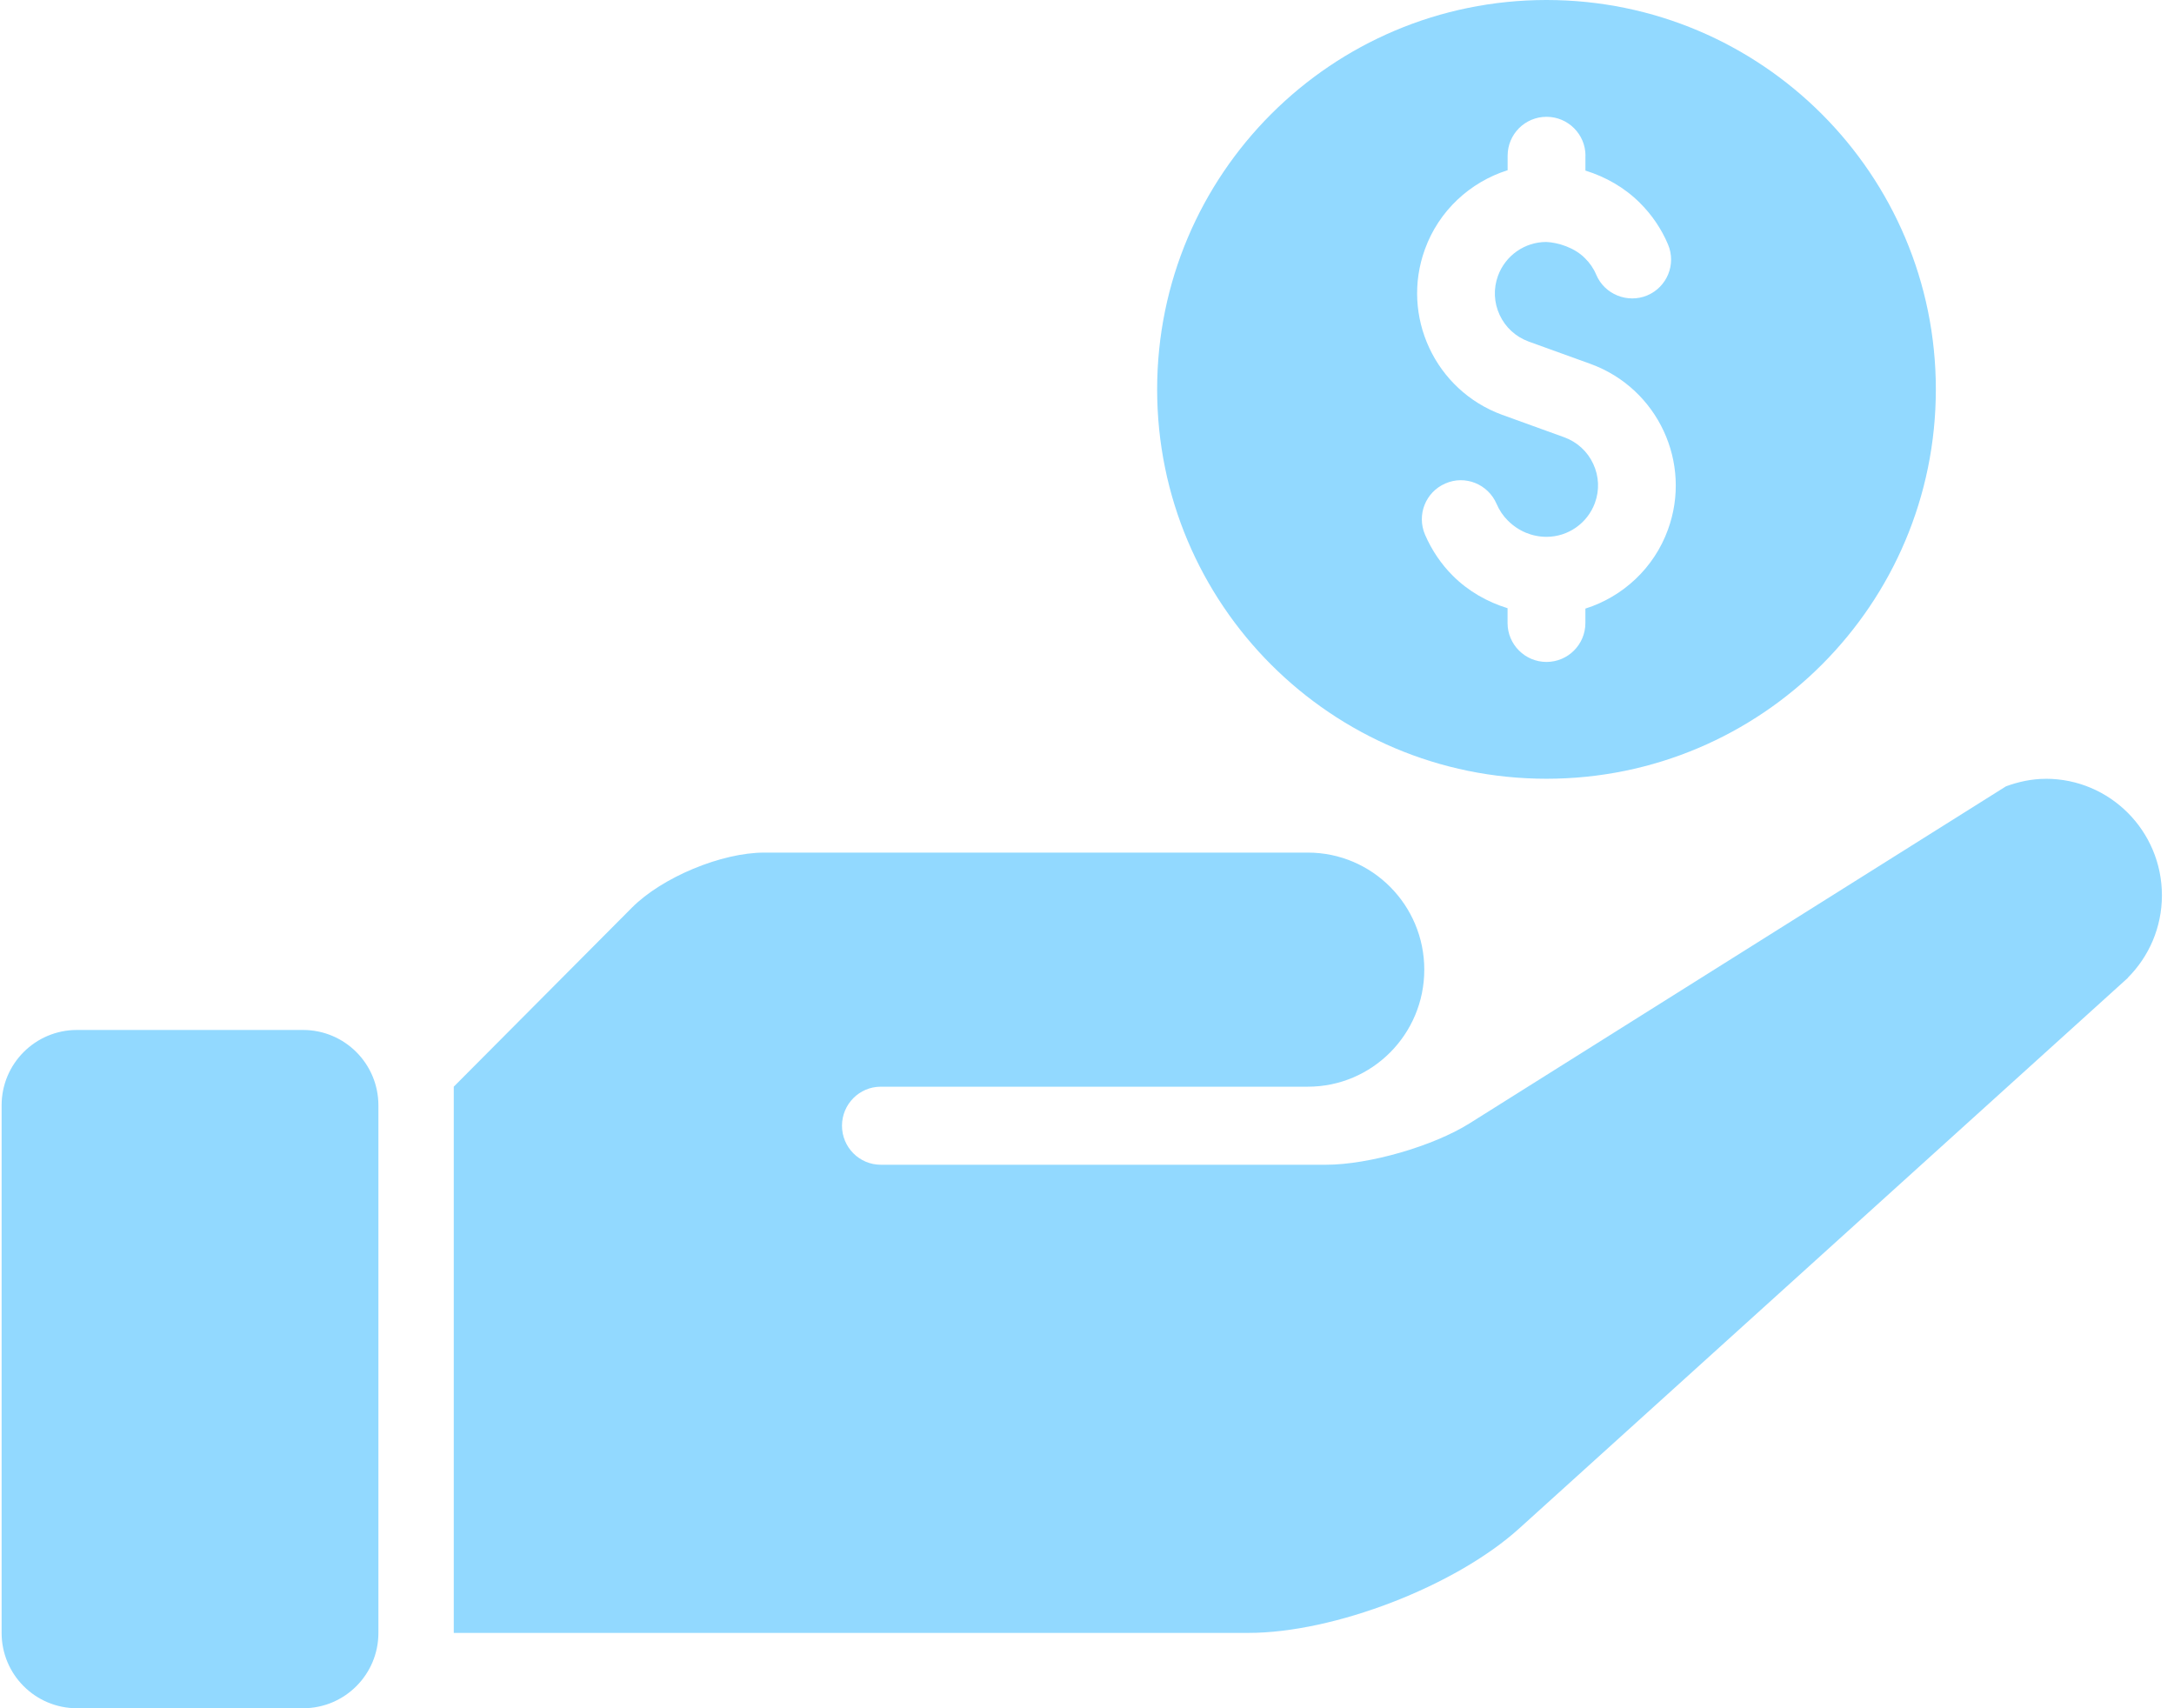 <svg width="70" height="55" viewBox="0 0 61 48" fill="none" xmlns="http://www.w3.org/2000/svg">
<path opacity="0.7" d="M57.445 21.884C57.051 21.884 56.677 21.966 56.324 22.095L41.247 31.567C40.227 32.207 38.422 32.728 37.217 32.728H24.705C24.103 32.728 23.615 32.237 23.615 31.632C23.615 31.026 24.104 30.535 24.705 30.535H36.705C38.513 30.535 39.978 29.063 39.978 27.246C39.978 25.43 38.513 23.957 36.705 23.957H21.432C20.226 23.957 18.559 24.652 17.709 25.507L12.706 30.534V45.883H35.036C37.447 45.883 40.853 44.568 42.643 42.95L59.75 27.477L59.747 27.474C60.339 26.881 60.706 26.064 60.706 25.157C60.706 23.349 59.244 21.883 57.445 21.883V21.884Z" fill="#64C9FF"/>
<path opacity="0.7" d="M32.471 10.941C32.471 16.983 37.369 21.882 43.412 21.882C49.455 21.882 54.353 16.982 54.353 10.941C54.353 4.9 49.455 0 43.412 0C37.369 0 32.471 4.9 32.471 10.941ZM44.506 4.376V4.793C45.076 4.971 45.604 5.268 46.04 5.704C46.373 6.037 46.643 6.431 46.827 6.869C47.063 7.427 46.799 8.067 46.241 8.302C45.689 8.53 45.044 8.274 44.809 7.718C44.736 7.543 44.629 7.388 44.491 7.253C44.198 6.955 43.735 6.814 43.406 6.799C42.798 6.799 42.257 7.182 42.049 7.75C41.917 8.111 41.934 8.503 42.096 8.85C42.258 9.199 42.547 9.463 42.91 9.597L44.656 10.228C46.541 10.918 47.511 13.005 46.825 14.882C46.435 15.96 45.56 16.768 44.505 17.101V17.507C44.505 18.111 44.014 18.6 43.412 18.6C42.81 18.6 42.318 18.11 42.318 17.507V17.09C41.748 16.913 41.22 16.616 40.784 16.182C40.455 15.855 40.189 15.463 39.999 15.024C39.76 14.468 40.014 13.824 40.571 13.585C41.128 13.34 41.77 13.605 42.009 14.157C42.088 14.34 42.194 14.498 42.33 14.631C42.623 14.924 43.007 15.084 43.413 15.084H43.416C44.02 15.084 44.564 14.701 44.772 14.134C44.905 13.773 44.888 13.382 44.725 13.033C44.563 12.684 44.273 12.419 43.911 12.287L42.166 11.656C40.28 10.966 39.311 8.878 39.997 7.001C40.387 5.924 41.263 5.116 42.32 4.783V4.376C42.32 3.771 42.808 3.282 43.414 3.282C44.016 3.282 44.508 3.772 44.508 4.376H44.506Z" fill="#64C9FF"/>
<path opacity="0.7" d="M8.47 28.941H2.117C0.947 28.941 0 29.889 0 31.059V45.883C0 47.053 0.947 48 2.117 48H8.471C9.641 48 10.588 47.053 10.588 45.883V31.059C10.587 29.889 9.64 28.941 8.47 28.941Z" fill="#64C9FF"/>
</svg>
